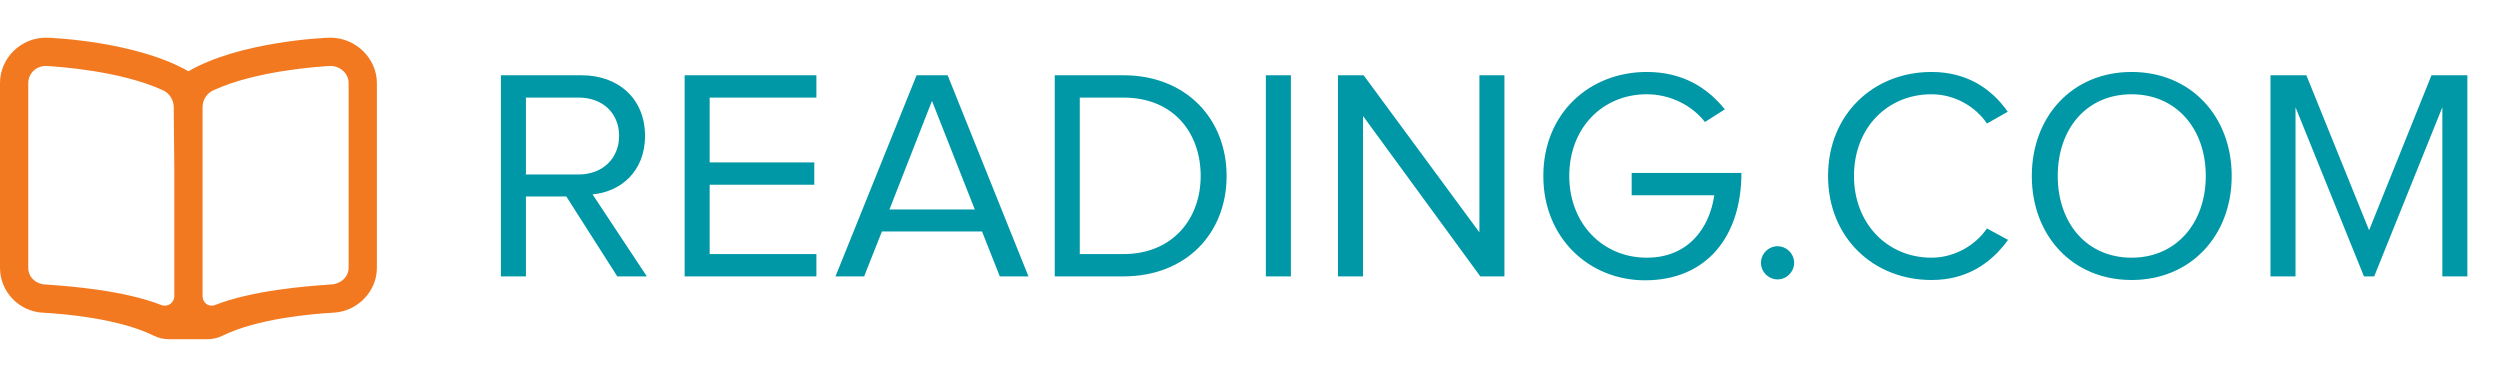 <svg width="199" height="30" viewBox="0 0 199 30" fill="none" xmlns="http://www.w3.org/2000/svg">
<path d="M51.488 22L47.168 15.472C49.352 15.28 51.344 13.696 51.344 10.816C51.344 7.864 49.232 5.992 46.304 5.992H39.872V22H41.864V15.64H45.08L49.136 22H51.488ZM46.064 13.888H41.864V7.768H46.064C47.96 7.768 49.28 8.992 49.28 10.816C49.28 12.616 47.96 13.888 46.064 13.888ZM64.985 22V20.224H56.489V14.704H64.817V12.928H56.489V7.768H64.985V5.992H54.497V22H64.985ZM81.865 22L75.433 5.992H72.961L66.505 22H68.785L70.201 18.424H78.169L79.585 22H81.865ZM77.593 16.672H70.801L74.185 8.032L77.593 16.672ZM89.43 22C94.422 22 97.638 18.568 97.638 14.008C97.638 9.472 94.422 5.992 89.43 5.992H83.958V22H89.43ZM89.43 20.224H85.95V7.768H89.43C93.39 7.768 95.574 10.552 95.574 14.008C95.574 17.44 93.318 20.224 89.43 20.224ZM102.755 22V5.992H100.763V22H102.755ZM119.753 22V5.992H117.761V18.496L108.545 5.992H106.505V22H108.497V9.232L117.833 22H119.753ZM130.937 22.312C135.881 22.312 138.617 18.784 138.617 13.768H129.881V15.544H136.457C136.073 18.184 134.369 20.512 131.081 20.512C127.577 20.512 124.913 17.8 124.913 14.008C124.913 10.168 127.577 7.504 131.081 7.504C133.001 7.504 134.705 8.416 135.713 9.712L137.297 8.704C135.905 6.976 133.937 5.728 131.081 5.728C126.521 5.728 122.849 9.016 122.849 14.008C122.849 18.976 126.521 22.312 130.937 22.312ZM141.494 22.24C142.214 22.24 142.814 21.64 142.814 20.92C142.814 20.2 142.214 19.6 141.494 19.6C140.774 19.6 140.174 20.2 140.174 20.92C140.174 21.64 140.774 22.24 141.494 22.24ZM153.745 22.288C156.577 22.288 158.497 20.944 159.841 19.096L158.161 18.184C157.249 19.528 155.569 20.512 153.745 20.512C150.241 20.512 147.577 17.8 147.577 14.008C147.577 10.168 150.241 7.504 153.745 7.504C155.569 7.504 157.249 8.464 158.161 9.832L159.817 8.896C158.545 7.072 156.577 5.728 153.745 5.728C149.137 5.728 145.513 9.088 145.513 14.008C145.513 18.928 149.137 22.288 153.745 22.288ZM169.676 22.288C174.404 22.288 177.644 18.736 177.644 14.008C177.644 9.28 174.404 5.728 169.676 5.728C164.948 5.728 161.732 9.28 161.732 14.008C161.732 18.736 164.948 22.288 169.676 22.288ZM169.676 20.512C166.076 20.512 163.796 17.728 163.796 14.008C163.796 10.264 166.076 7.504 169.676 7.504C173.252 7.504 175.58 10.264 175.58 14.008C175.58 17.728 173.252 20.512 169.676 20.512ZM196.403 22V5.992H193.547L188.579 18.328L183.587 5.992H180.731V22H182.723V8.536L188.171 22H188.987L194.411 8.536V22H196.403Z" fill="#0098A6"/>
<path d="M26.297 3C25.734 3 19.031 3.328 15 5.672C10.922 3.328 4.219 3 3.656 3C1.641 3 0 4.641 0 6.609V21.328C0 23.203 1.5 24.797 3.422 24.891C5.156 24.984 9.469 25.359 12.234 26.719C12.609 26.906 13.031 27 13.453 27H16.5C16.922 27 17.344 26.906 17.719 26.719C20.484 25.359 24.797 24.984 26.531 24.891C28.453 24.797 30 23.203 30 21.328V6.609C30 4.641 28.312 3 26.297 3ZM13.875 23.578C13.875 24.094 13.359 24.469 12.844 24.281C9.844 23.109 5.625 22.781 3.562 22.641C2.812 22.594 2.25 22.031 2.25 21.328V6.609C2.25 5.859 2.859 5.25 3.656 5.25C4.547 5.297 9.562 5.625 12.938 7.172C13.5 7.406 13.828 7.969 13.828 8.531L13.875 13.5V23.578ZM27.75 21.328C27.75 22.031 27.141 22.594 26.391 22.641C24.328 22.781 20.109 23.109 17.109 24.281C16.594 24.469 16.125 24.094 16.125 23.578V13.5V8.531C16.125 7.969 16.453 7.406 17.016 7.172C20.391 5.625 25.406 5.297 26.297 5.25C27.094 5.25 27.75 5.859 27.75 6.609V21.328Z" fill="#F37920"/>
</svg>
